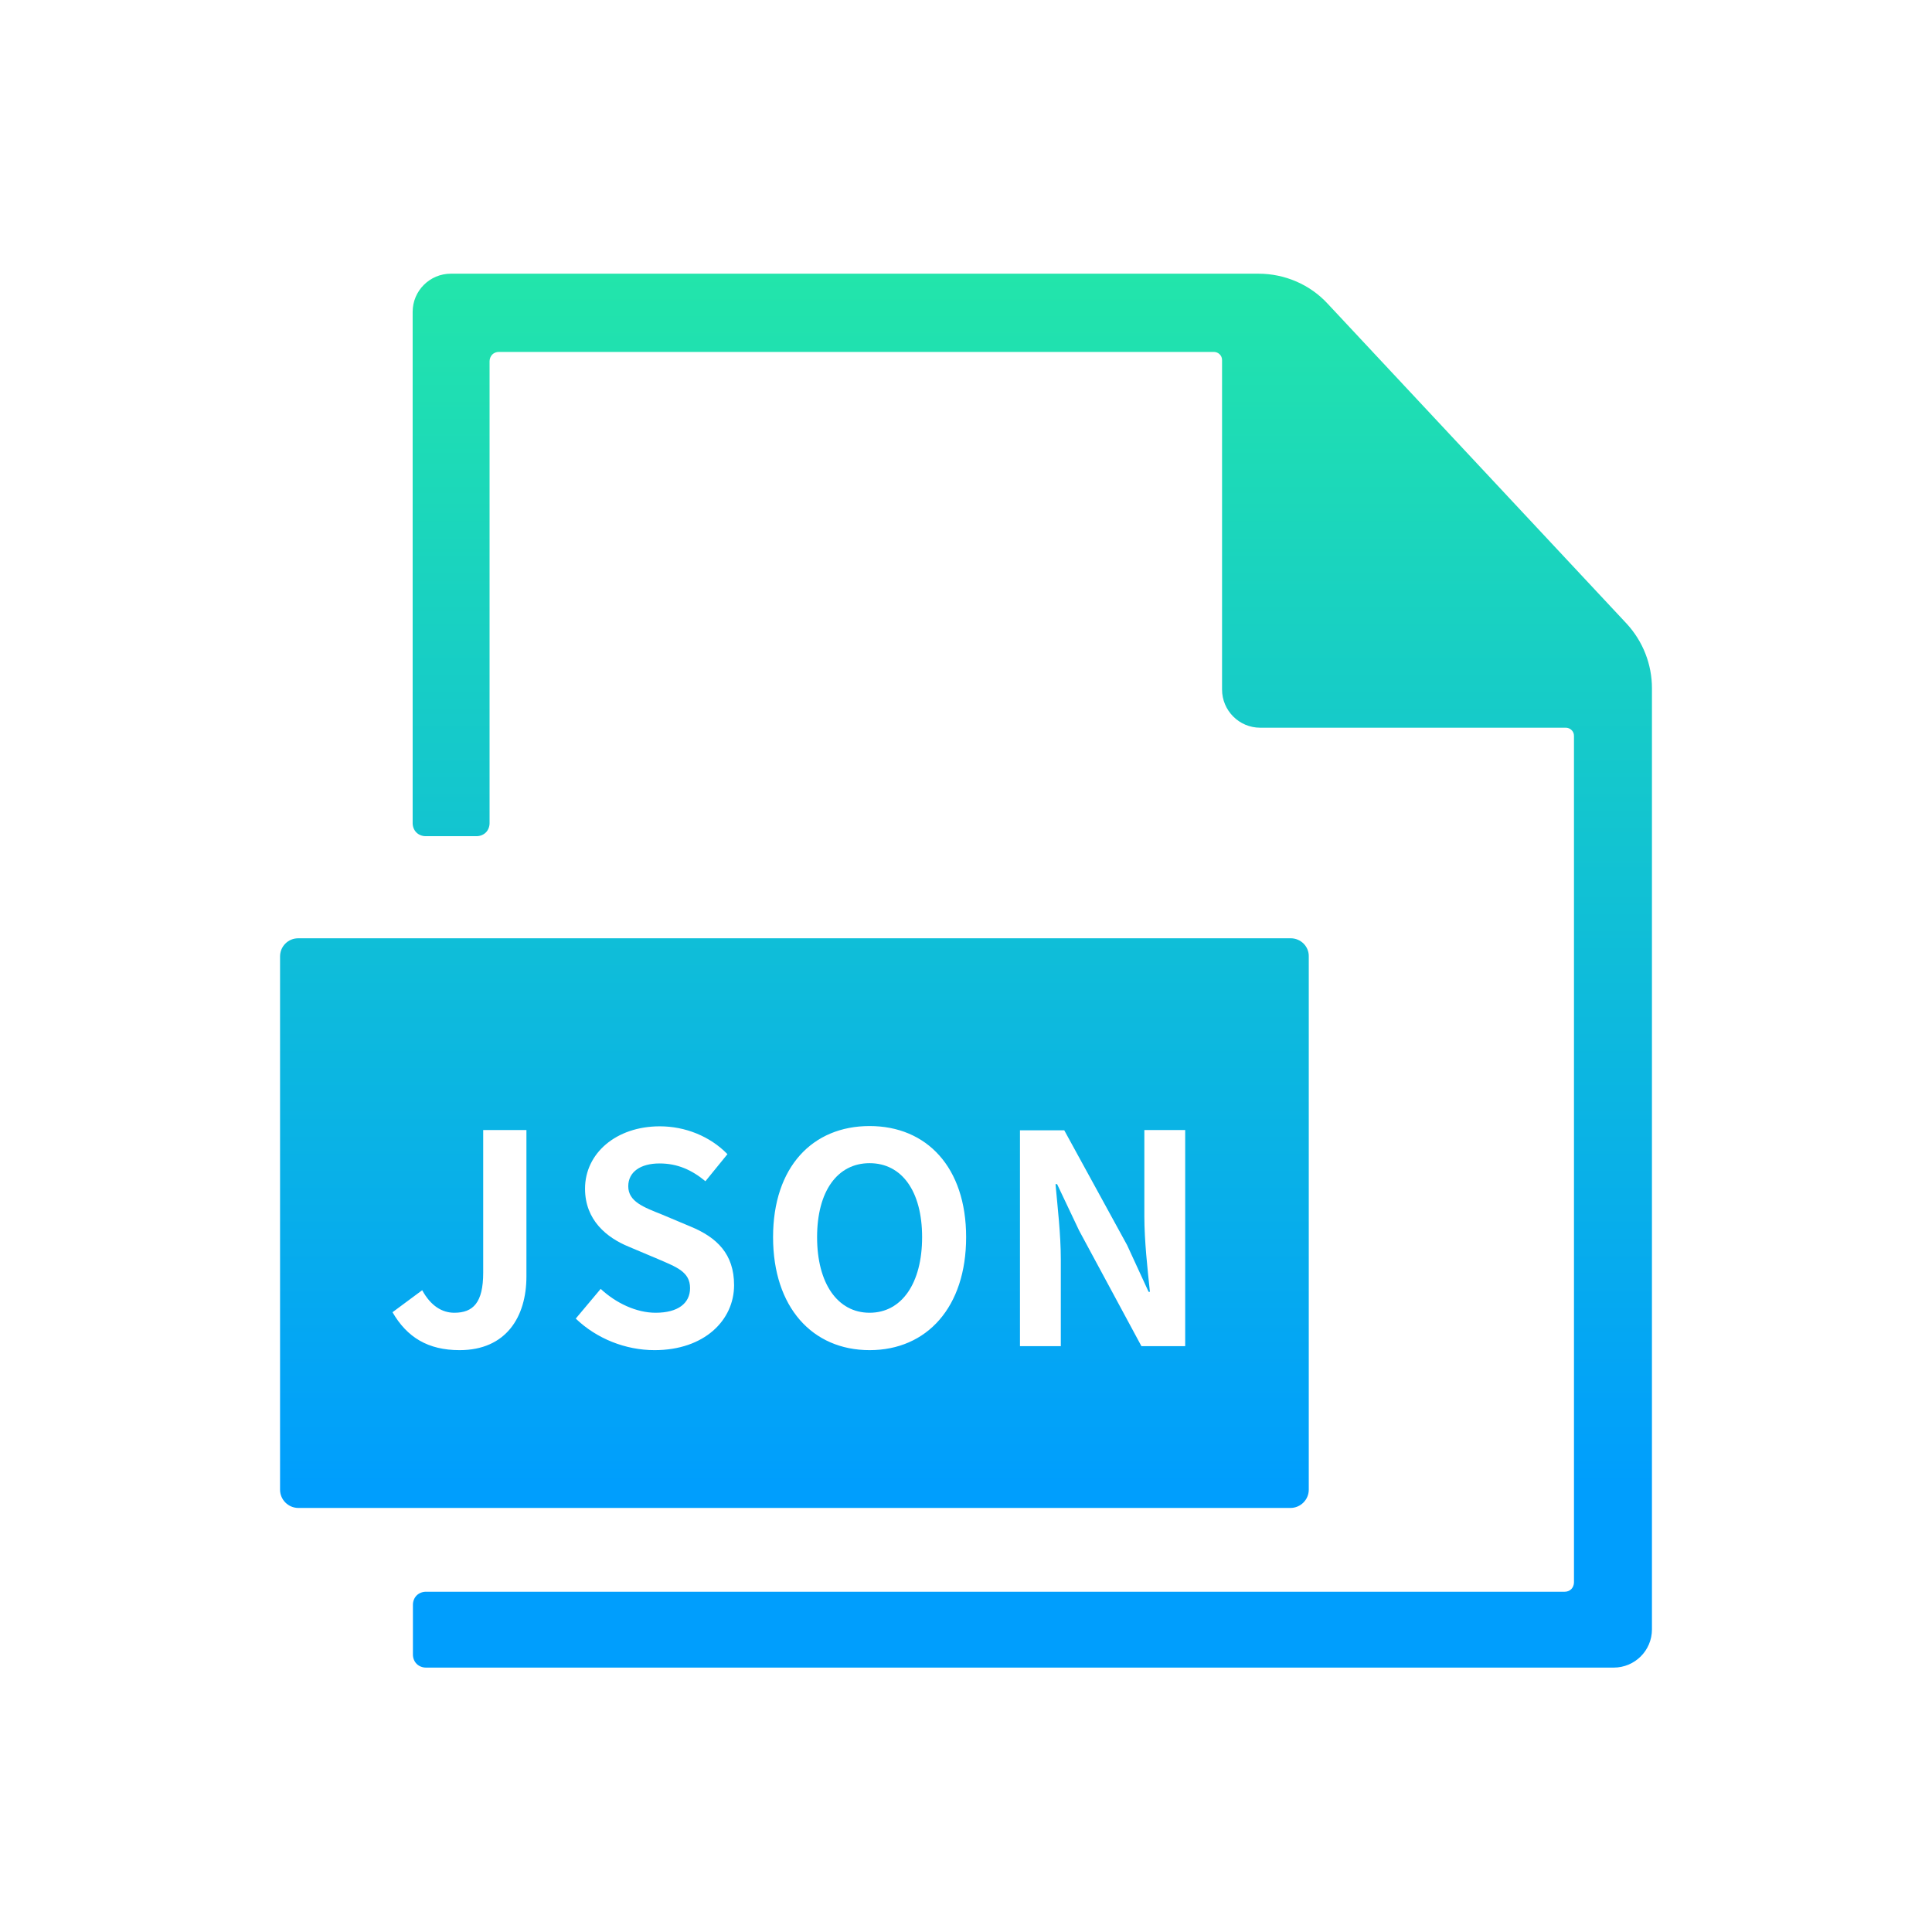 <?xml version="1.0" standalone="no"?><!DOCTYPE svg PUBLIC "-//W3C//DTD SVG 1.1//EN" "http://www.w3.org/Graphics/SVG/1.1/DTD/svg11.dtd"><svg t="1594479175846" class="icon" viewBox="0 0 1024 1024" version="1.1" xmlns="http://www.w3.org/2000/svg" p-id="12655" width="128" height="128" xmlns:xlink="http://www.w3.org/1999/xlink"><linearGradient id="a" gradientUnits="userSpaceOnUse" x1="69" x2="69" y1="0" y2="788"><stop offset="0" stop-color="#2af598"/><stop offset="1" stop-color="#009efd"/></linearGradient><path d="M862.072 330.463L703.798 161.085c-9.418-10.261-22.771-16.024-36.827-16.024H238.957c-11.104 0-20.241 8.996-20.241 20.241v271.005c0 1.827 0.703 3.655 1.968 4.92 1.265 1.265 3.092 1.968 4.92 1.968h26.988c1.827 0 3.655-0.703 4.92-1.968 1.265-1.265 1.968-3.092 1.968-4.92V191.447c0-1.265 0.562-2.671 1.406-3.514 0.984-0.984 2.249-1.406 3.514-1.406h378.957c1.125 0 2.249 0.422 3.092 1.265 0.843 0.843 1.265 1.827 1.265 3.092V365.463c0 11.104 8.996 20.241 20.241 20.241h161.928c1.125 0 2.249 0.422 3.092 1.265 0.843 0.843 1.265 1.827 1.265 3.092v448.676c0 1.265-0.562 2.671-1.406 3.514-0.984 0.984-2.249 1.406-3.514 1.406H225.744c-1.827 0-3.655 0.703-4.92 1.968-1.265 1.265-1.968 3.092-1.968 4.92v26.426c0 1.827 0.703 3.655 1.968 4.92 1.265 1.265 3.092 1.968 4.92 1.968h629.581c11.104 0 20.241-8.996 20.241-20.241V364.76c0-12.651-4.779-24.88-13.494-34.297z m0 0" p-id="12656" fill="url(#a)"></path><path d="M460.905 616.508c-17.008 0-27.831 14.759-27.831 39.217s10.823 40.06 27.831 40.06 27.831-15.602 27.831-40.06-10.823-39.217-27.831-39.217z" p-id="12657" fill="url(#a)"></path><path d="M684.119 497.311H158.133c-2.671 0-5.06 0.984-6.888 2.811-1.827 1.827-2.811 4.217-2.811 6.888v282.531c0 5.341 4.357 9.699 9.699 9.699h525.845c5.341 0 9.699-4.357 9.699-9.699v-282.531c0.141-5.341-4.217-9.699-9.558-9.699zM279.017 676.529c0 21.506-10.823 39.076-35.422 39.076-16.727 0-27.831-6.747-35.562-20.1l15.743-11.667c4.498 8.293 10.542 11.948 17.008 11.948 9.98 0 15.321-5.341 15.321-21.225v-75.623h22.912v77.591z m67.892 39.076c-15.321 0-30.643-6.044-41.747-16.727l13.213-15.743c8.153 7.59 18.976 12.651 29.096 12.651 11.948 0 18.273-5.06 18.273-13.072 0-8.574-7.028-11.104-17.149-15.462l-15.321-6.466c-11.667-4.779-23.193-14.056-23.193-30.783 0-18.695 16.446-33.032 39.639-33.032 13.353 0 26.566 5.201 35.844 14.759l-11.667 14.337c-7.309-6.044-14.9-9.418-24.317-9.418-10.121 0-16.586 4.498-16.586 12.088 0 8.153 8.153 11.104 17.992 15.04l15.04 6.325c13.916 5.763 23.052 14.478 23.052 31.064 0 18.554-15.743 34.438-42.169 34.438z m113.996 0c-30.362 0-51.165-22.771-51.165-59.88 0-37.249 20.944-58.896 51.165-58.896s51.165 21.787 51.165 58.896-20.803 59.88-51.165 59.88z m167.27-2.108h-23.193L571.95 652.211l-11.667-24.598h-0.843c1.125 12.37 2.811 26.707 2.811 39.92v45.964h-21.647v-114.418H564.079l33.313 60.864 11.386 24.739h0.703c-1.265-11.948-2.952-27.129-2.952-40.06v-45.683h21.647v114.559z" p-id="12658" fill="url(#a)"></path></svg>